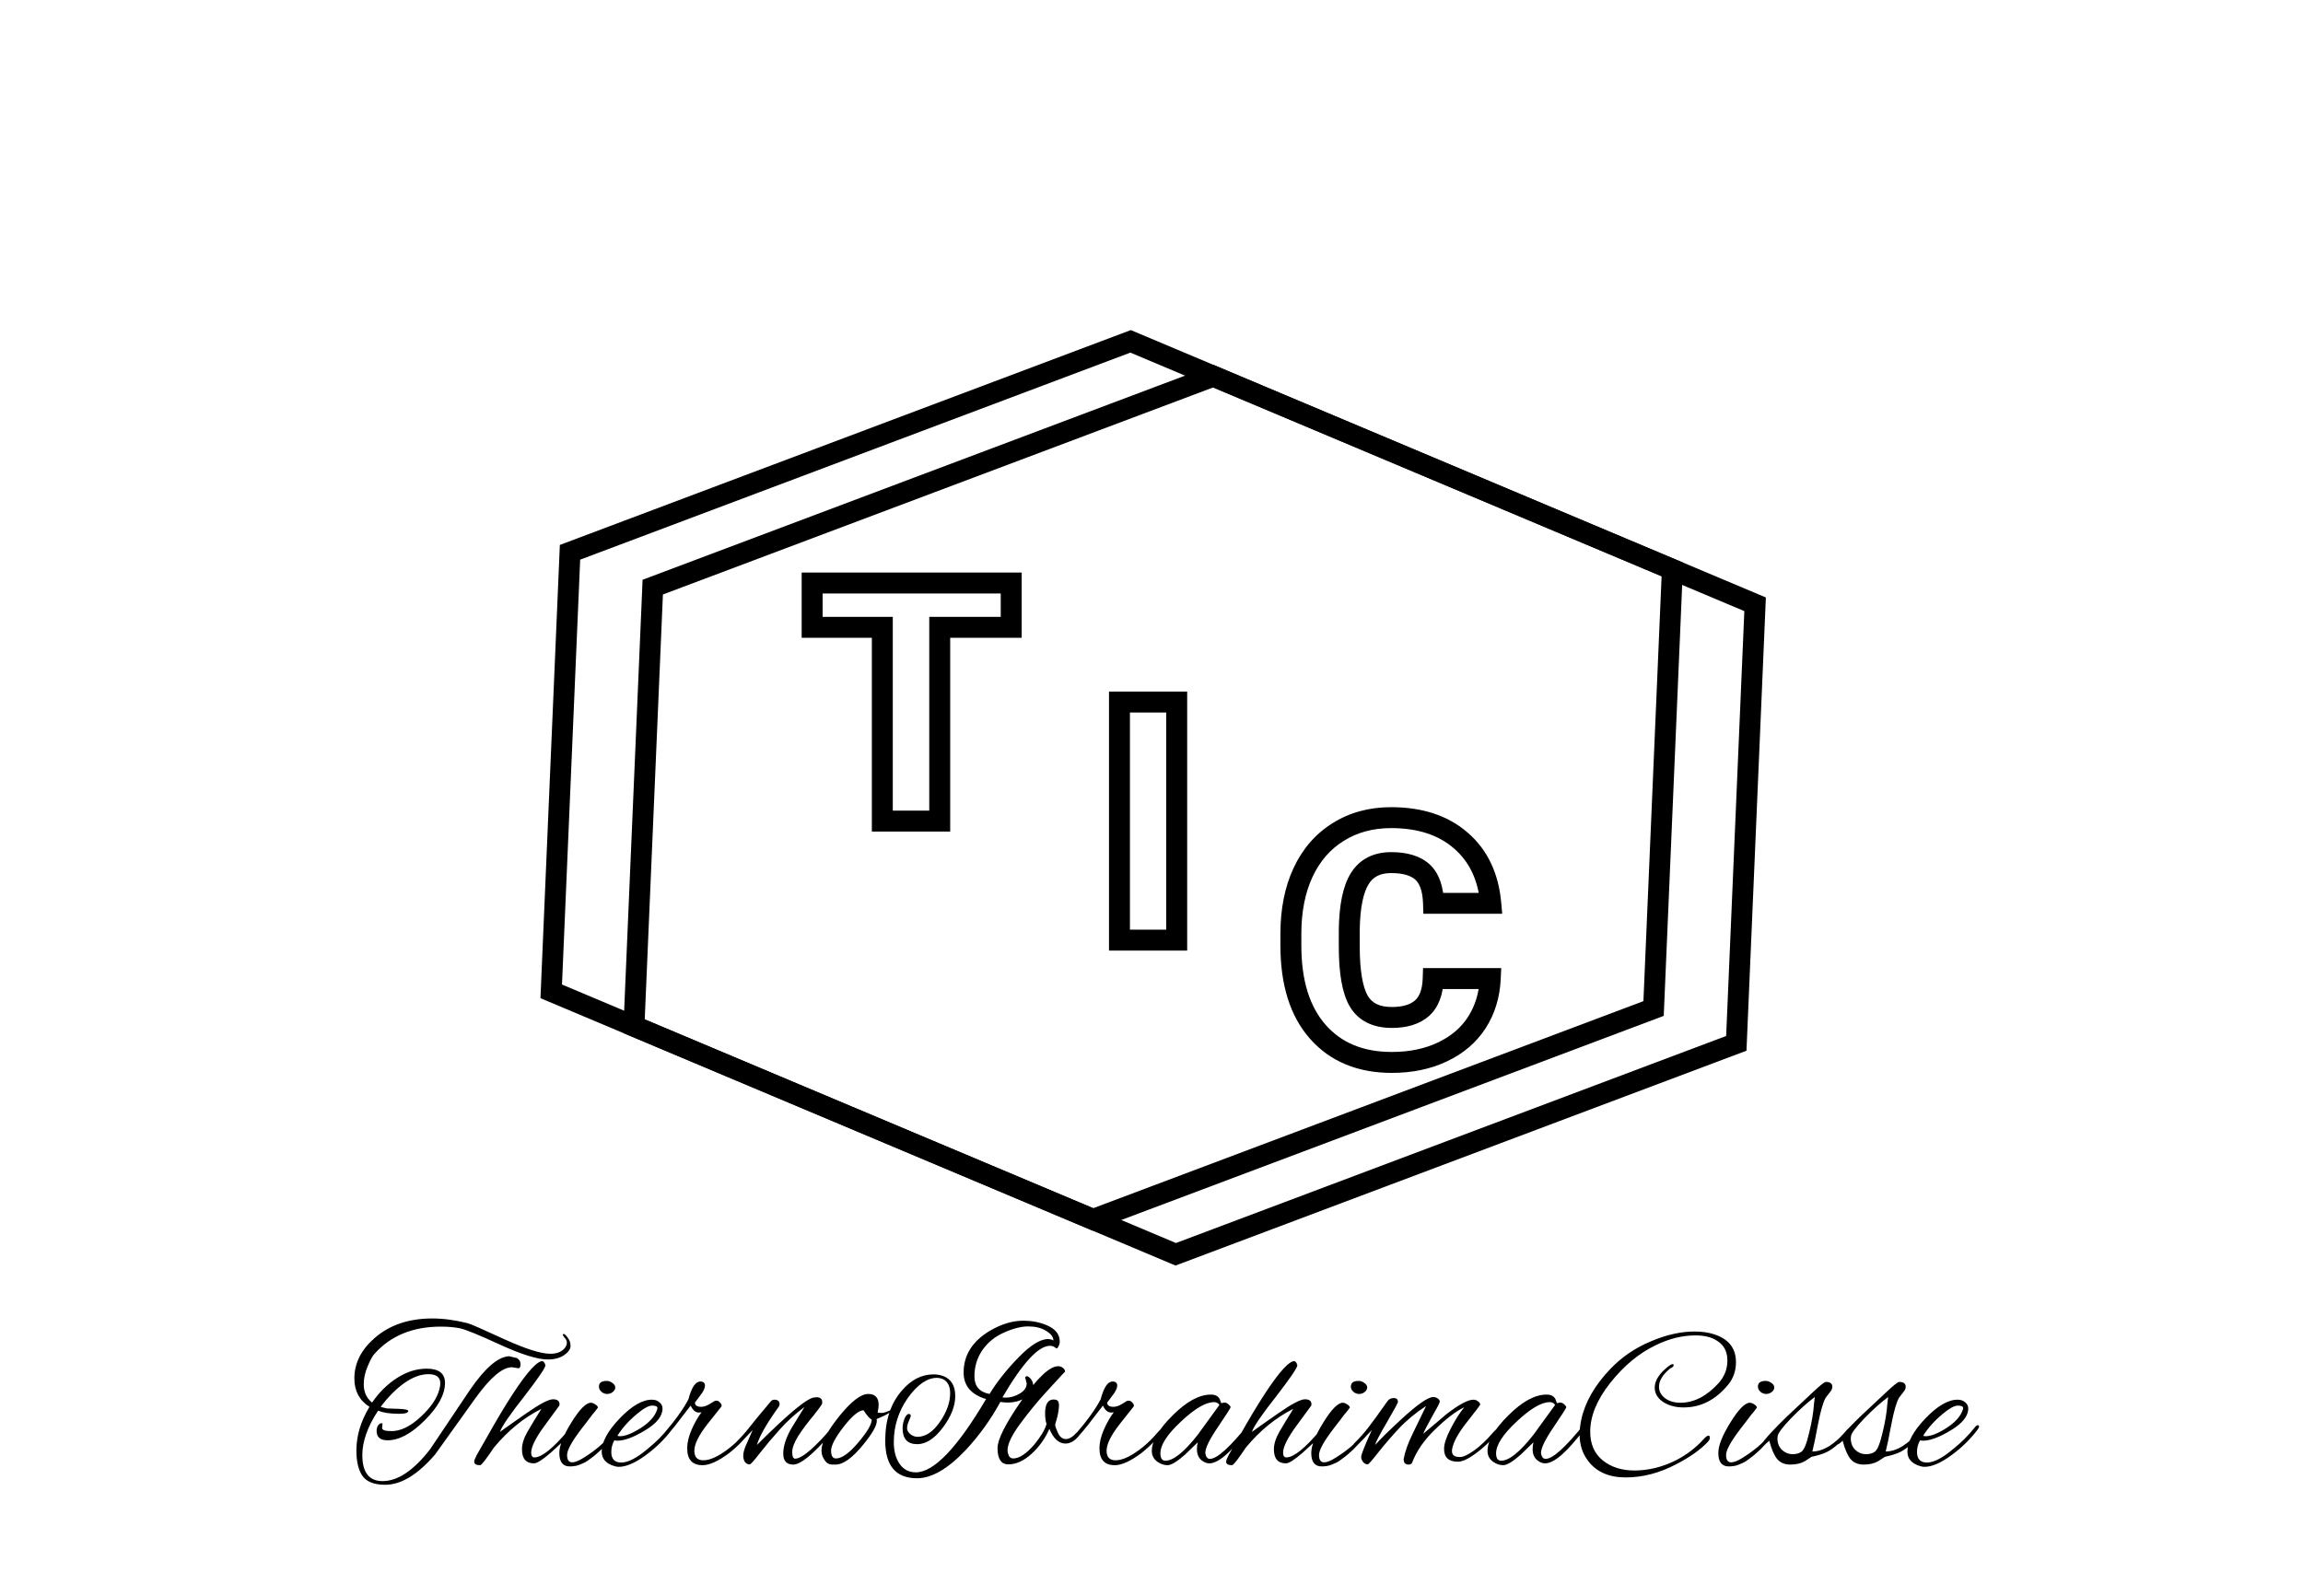 <svg width="440" height="305" viewBox="0 0 440 305" fill="none" xmlns="http://www.w3.org/2000/svg">
    <path d="M105.315 189.455L108.904 105.548L216.006 65.234L319.514 108.826L315.925 192.733L208.824 233.047L105.315 189.455Z"
          stroke="black" stroke-width="4"/>
    <path d="M335.321 115.483L331.732 199.39L224.63 239.704L121.122 196.112L124.711 112.204L231.812 71.89L335.321 115.483Z"
          stroke="black" stroke-width="4"/>
    <path d="M193.196 119.886V121.886H195.196V119.886H193.196ZM179.54 119.886V117.886H177.54V119.886H179.54ZM179.54 156.918V158.918H181.54V156.918H179.54ZM168.571 156.918H166.571V158.918H168.571V156.918ZM168.571 119.886H170.571V117.886H168.571V119.886ZM155.165 119.886H153.165V121.886H155.165V119.886ZM155.165 111.418V109.418H153.165V111.418H155.165ZM193.196 111.418H195.196V109.418H193.196V111.418ZM193.196 117.886H179.54V121.886H193.196V117.886ZM177.54 119.886V156.918H181.54V119.886H177.54ZM179.54 154.918H168.571V158.918H179.54V154.918ZM170.571 156.918V119.886H166.571V156.918H170.571ZM168.571 117.886H155.165V121.886H168.571V117.886ZM157.165 119.886V111.418H153.165V119.886H157.165ZM155.165 113.418H193.196V109.418H155.165V113.418ZM191.196 111.418V119.886H195.196V111.418H191.196Z"
          fill="black"/>
    <path d="M224.816 179.665V181.665H226.816V179.665H224.816ZM213.879 179.665H211.879V181.665H213.879V179.665ZM213.879 134.165V132.165H211.879V134.165H213.879ZM224.816 134.165H226.816V132.165H224.816V134.165ZM224.816 177.665H213.879V181.665H224.816V177.665ZM215.879 179.665V134.165H211.879V179.665H215.879ZM213.879 136.165H224.816V132.165H213.879V136.165ZM222.816 134.165V179.665H226.816V134.165H222.816Z"
          fill="black"/>
    <path d="M284.723 187.007L286.721 187.099L286.817 185.007H284.723V187.007ZM282.161 195.413L283.84 196.499L283.844 196.492L282.161 195.413ZM275.567 201.038L274.715 199.228L274.71 199.231L275.567 201.038ZM248.942 166.757L247.129 165.912L247.127 165.917L248.942 166.757ZM255.661 159.007L256.716 160.705L256.725 160.7L255.661 159.007ZM279.098 160.632L277.786 162.141L277.791 162.145L279.098 160.632ZM284.817 172.632V174.632H287.005L286.809 172.453L284.817 172.632ZM273.879 172.632L271.88 172.692L271.939 174.632H273.879V172.632ZM257.786 177.694L255.786 177.666L255.786 177.68V177.694H257.786ZM259.598 191.319L257.868 192.322L257.872 192.329L257.876 192.335L259.598 191.319ZM273.817 187.007V185.007H271.88L271.818 186.942L273.817 187.007ZM282.725 186.915C282.594 189.764 281.832 192.219 280.477 194.333L283.844 196.492C285.614 193.731 286.561 190.582 286.721 187.099L282.725 186.915ZM280.481 194.327C279.139 196.402 277.241 198.039 274.715 199.228L276.419 202.847C279.559 201.37 282.057 199.257 283.84 196.499L280.481 194.327ZM274.71 199.231C272.206 200.418 269.288 201.038 265.911 201.038V205.038C269.783 205.038 273.303 204.325 276.424 202.845L274.71 199.231ZM265.911 201.038C260.41 201.038 256.284 199.269 253.285 195.871L250.286 198.517C254.162 202.91 259.453 205.038 265.911 205.038V201.038ZM253.285 195.871C250.272 192.456 248.629 187.491 248.629 180.694H244.629C244.629 188.106 246.424 194.141 250.286 198.517L253.285 195.871ZM248.629 180.694V178.444H244.629V180.694H248.629ZM248.629 178.444C248.629 174.215 249.36 170.616 250.757 167.596L247.127 165.917C245.44 169.564 244.629 173.757 244.629 178.444H248.629ZM250.755 167.601C252.167 164.571 254.155 162.297 256.716 160.705L254.605 157.308C251.333 159.341 248.842 162.234 247.129 165.912L250.755 167.601ZM256.725 160.7C259.288 159.089 262.285 158.257 265.786 158.257V154.257C261.62 154.257 257.867 155.257 254.596 157.313L256.725 160.7ZM265.786 158.257C270.945 158.257 274.878 159.612 277.786 162.141L280.411 159.122C276.61 155.818 271.668 154.257 265.786 154.257V158.257ZM277.791 162.145C280.691 164.649 282.405 168.136 282.825 172.81L286.809 172.453C286.312 166.919 284.214 162.406 280.405 159.118L277.791 162.145ZM284.817 170.632H273.879V174.632H284.817V170.632ZM275.879 172.571C275.788 169.554 275.021 166.923 273.14 165.191L270.431 168.134C271.175 168.819 271.804 170.168 271.88 172.692L275.879 172.571ZM273.14 165.191C271.31 163.506 268.727 162.85 265.786 162.85V166.85C268.219 166.85 269.637 167.403 270.431 168.134L273.14 165.191ZM265.786 162.85C262.476 162.85 259.778 164.14 258.088 166.856L261.484 168.97C262.335 167.602 263.637 166.85 265.786 166.85V162.85ZM258.088 166.856C256.521 169.374 255.85 173.089 255.786 177.666L259.785 177.722C259.847 173.341 260.509 170.535 261.484 168.97L258.088 166.856ZM255.786 177.694V180.913H259.786V177.694H255.786ZM255.786 180.913C255.786 185.828 256.379 189.755 257.868 192.322L261.328 190.316C260.401 188.716 259.786 185.706 259.786 180.913H255.786ZM257.876 192.335C259.552 195.177 262.415 196.444 265.911 196.444V192.444C263.448 192.444 262.103 191.628 261.321 190.303L257.876 192.335ZM265.911 196.444C268.721 196.444 271.196 195.783 273.022 194.156L270.362 191.169C269.521 191.918 268.142 192.444 265.911 192.444V196.444ZM273.022 194.156C274.919 192.467 275.723 189.955 275.816 187.071L271.818 186.942C271.744 189.225 271.132 190.484 270.362 191.169L273.022 194.156ZM273.817 189.007H284.723V185.007H273.817V189.007Z"
          fill="black"/>
    <path d="M68.092 277.201C68.092 274.393 68.924 271.611 70.588 268.855C68.664 267.633 67.702 265.826 67.702 263.434C67.702 260.548 68.976 257.987 71.524 255.751C74.384 253.229 78.076 251.968 82.6 251.968C84.68 251.968 86.916 252.267 89.308 252.865C89.854 252.995 92.181 254.009 96.289 255.907C100.397 257.779 103.348 258.715 105.142 258.715C106.338 258.715 107.235 258.377 107.833 257.701C108.145 257.363 108.301 256.999 108.301 256.609C108.301 256.219 108.132 255.868 107.794 255.556C107.612 255.296 107.521 255.127 107.521 255.049C107.521 254.971 107.586 254.932 107.716 254.932C107.872 254.932 108.119 255.166 108.457 255.634C108.821 256.076 109.003 256.609 109.003 257.233C109.003 257.831 108.587 258.416 107.755 258.988C106.949 259.534 105.922 259.807 104.674 259.807C102.724 259.807 99.695 258.871 95.587 256.999C91.479 255.101 88.892 254.048 87.826 253.84C86.786 253.632 85.59 253.528 84.238 253.528C78.856 253.528 74.618 255.27 71.524 258.754C71.16 259.144 70.731 259.937 70.237 261.133C69.743 262.303 69.496 263.434 69.496 264.526C69.496 266.034 70.029 267.204 71.095 268.036C72.447 266.06 74.046 264.487 75.892 263.317C77.738 262.147 79.61 261.562 81.508 261.562C83.848 261.562 85.018 262.472 85.018 264.292C85.018 266.476 83.731 268.855 81.157 271.429C78.609 273.977 76.243 275.251 74.059 275.251C72.655 275.251 71.953 274.653 71.953 273.457C71.953 273.041 72.057 272.677 72.265 272.365C72.499 272.053 72.772 271.936 73.084 272.014L73.006 272.911C73.006 273.301 73.604 273.496 74.8 273.496C76.568 273.496 78.427 272.586 80.377 270.766C82.353 268.946 83.549 267.165 83.965 265.423C84.069 265.033 84.121 264.682 84.121 264.37C84.121 263.2 83.367 262.615 81.859 262.615C80.377 262.615 78.83 263.187 77.218 264.331C75.632 265.475 74.137 266.983 72.733 268.855C72.837 268.907 73.24 269.011 73.942 269.167L76.282 269.245C77.426 269.297 77.998 269.427 77.998 269.635C77.998 269.999 77.452 270.181 76.36 270.181C76.282 270.181 76.204 270.181 76.126 270.181C74.54 270.181 73.24 269.986 72.226 269.596C70.224 272.664 69.223 275.485 69.223 278.059C69.223 281.387 70.51 283.051 73.084 283.051C75.996 283.051 79.025 281.023 82.171 276.967L89.815 265.579C92.675 261.419 95.158 259.287 97.264 259.183L98.746 259.534C99.214 259.794 99.448 260.184 99.448 260.704C99.448 261.224 99.318 261.484 99.058 261.484L97.81 261.289C96.016 261.289 93.715 263.226 90.907 267.1L83.146 277.942C79.818 281.816 76.633 283.753 73.591 283.753C71.511 283.753 70.068 283.194 69.262 282.076C68.482 280.958 68.092 279.333 68.092 277.201ZM102.027 279.658C100.493 279.658 99.726 278.761 99.726 276.967C99.726 275.953 100.077 274.835 100.779 273.613C101.507 272.365 102.391 270.909 103.431 269.245C100.103 270.909 97.087 273.366 94.383 276.616C92.875 278.878 91.991 280.009 91.731 280.009C90.977 280.009 90.6 279.788 90.6 279.346C90.6 279.112 90.756 278.696 91.068 278.098C93.59 273.6 95.501 270.311 96.801 268.231C99.895 263.265 102.079 260.574 103.353 260.158C103.405 260.132 103.457 260.119 103.509 260.119C103.847 260.119 104.081 260.392 104.211 260.938C104.133 261.484 102.781 263.46 100.155 266.866C97.425 270.324 95.878 272.586 95.514 273.652C96.476 272.95 98.153 271.767 100.545 270.103C103.119 268.309 104.822 267.412 105.654 267.412C106.486 267.412 106.902 267.737 106.902 268.387C106.902 268.491 106.889 268.569 106.863 268.621C106.863 268.647 105.966 269.869 104.172 272.287C102.378 274.705 101.481 276.486 101.481 277.63C101.481 278.228 101.702 278.527 102.144 278.527C103.548 278.475 105.654 276.785 108.462 273.457C108.696 273.223 108.865 273.106 108.969 273.106C109.099 273.106 109.164 273.184 109.164 273.34C109.164 273.86 107.877 275.264 105.303 277.552C103.691 278.956 102.599 279.658 102.027 279.658ZM115.91 263.902C116.3 263.902 116.664 264.032 117.002 264.292C117.366 264.526 117.548 264.812 117.548 265.15C117.548 265.488 117.379 265.787 117.041 266.047C116.729 266.281 116.378 266.398 115.988 266.398C115.598 266.398 115.234 266.255 114.896 265.969C114.584 265.683 114.428 265.358 114.428 264.994C114.428 264.266 114.922 263.902 115.91 263.902ZM108.851 280.243C107.525 280.243 106.862 279.385 106.862 277.669C106.862 276.265 107.629 274.328 109.163 271.858C110.697 269.362 111.932 268.101 112.868 268.075C113.128 268.075 113.414 268.179 113.726 268.387C114.064 268.595 114.233 268.803 114.233 269.011C114.103 269.193 113.947 269.401 113.765 269.635C113.583 269.843 113.388 270.077 113.18 270.337C112.972 270.597 112.686 270.974 112.322 271.468C111.958 271.936 111.607 272.391 111.269 272.833C109.319 275.355 108.344 277.097 108.344 278.059C108.344 278.995 108.669 279.463 109.319 279.463C109.865 279.463 110.606 279.164 111.542 278.566C113.726 277.214 115.455 275.732 116.729 274.12C117.197 273.522 117.509 273.223 117.665 273.223C117.847 273.223 117.938 273.327 117.938 273.535C117.938 273.743 117.639 274.159 117.041 274.783C116.443 275.407 115.962 275.901 115.598 276.265C115.26 276.629 115.026 276.876 114.896 277.006C114.766 277.11 114.519 277.331 114.155 277.669C113.817 277.981 113.557 278.202 113.375 278.332C113.193 278.462 112.933 278.657 112.595 278.917C112.257 279.177 111.958 279.372 111.698 279.502C111.438 279.606 111.139 279.736 110.801 279.892C110.255 280.126 109.605 280.243 108.851 280.243ZM118.234 280.321C117.948 280.321 117.688 280.282 117.454 280.204C115.79 279.736 114.958 278.8 114.958 277.396C114.958 275.576 116.102 273.47 118.39 271.078C120.678 268.686 122.732 267.49 124.552 267.49C125.15 267.49 125.631 267.659 125.995 267.997C126.385 268.309 126.58 268.699 126.58 269.167C126.58 270.623 125.475 272.014 123.265 273.34C121.081 274.666 119.3 275.329 117.922 275.329C117.714 275.329 117.532 275.303 117.376 275.251C116.986 275.953 116.791 276.694 116.791 277.474C116.791 278.826 117.428 279.502 118.702 279.502C120.002 279.502 121.679 278.631 123.733 276.889C125.319 275.615 126.671 274.263 127.789 272.833C128.023 272.521 128.218 272.365 128.374 272.365C128.556 272.365 128.647 272.443 128.647 272.599C128.647 272.755 128.543 272.976 128.335 273.262C126.931 275.108 125.241 276.746 123.265 278.176C121.289 279.606 119.612 280.321 118.234 280.321ZM125.605 269.089C125.605 268.777 125.267 268.621 124.591 268.621C123.941 268.621 123.005 269.128 121.783 270.142C120.145 271.494 118.871 272.911 117.961 274.393C118.117 274.445 118.286 274.471 118.468 274.471C119.456 274.471 120.769 273.951 122.407 272.911C124.071 271.845 125.111 270.688 125.527 269.44C125.579 269.31 125.605 269.193 125.605 269.089ZM134.218 280.009C132.268 280.009 131.293 278.93 131.293 276.772C131.293 275.68 131.579 274.484 132.151 273.184C132.723 271.884 133.347 270.792 134.023 269.908C133.893 269.934 133.724 269.947 133.516 269.947C132.892 269.947 132.372 269.505 131.956 268.621L129.07 272.365C127.458 274.367 126.522 275.368 126.262 275.368C126.132 275.368 126.067 275.316 126.067 275.212C126.067 274.952 126.288 274.575 126.73 274.081C128.992 271.455 130.591 269.232 131.527 267.412C132.125 265.15 132.879 264.019 133.789 264.019C134.387 264.019 134.686 264.279 134.686 264.799C134.686 265.319 134.361 265.982 133.711 266.788L132.775 268.036C132.775 268.582 133.178 268.855 133.984 268.855C134.452 268.855 134.972 268.686 135.544 268.348L136.558 267.724C136.61 267.698 136.74 267.685 136.948 267.685C137.156 267.685 137.377 267.815 137.611 268.075C137.845 268.335 137.923 268.569 137.845 268.777L135.154 272.17C133.49 274.302 132.658 275.992 132.658 277.24C132.658 278.462 133.23 279.073 134.374 279.073C135.57 279.073 137.039 278.436 138.781 277.162C139.821 276.408 140.77 275.563 141.628 274.627C142.434 273.691 142.876 273.223 142.954 273.223C143.136 273.223 143.227 273.327 143.227 273.535C143.227 273.717 143.11 273.938 142.876 274.198L141.628 275.602C140.926 276.33 140.146 277.032 139.288 277.708C137.234 279.242 135.544 280.009 134.218 280.009ZM147.889 267.49C148.591 267.49 148.942 267.763 148.942 268.309C148.942 268.465 148.903 268.621 148.825 268.777C146.485 272.027 145.081 274.484 144.613 276.148C150.671 270.09 154.35 267.061 155.65 267.061C155.78 267.035 155.897 267.022 156.001 267.022C156.729 267.022 157.093 267.347 157.093 267.997C157.093 268.127 157.067 268.257 157.015 268.387C156.963 268.517 156.443 269.219 155.455 270.493C154.311 271.845 153.336 273.145 152.53 274.393C151.75 275.641 151.36 276.681 151.36 277.513C151.36 278.345 151.542 278.761 151.906 278.761C153.05 278.761 155.039 277.188 157.873 274.042C157.925 273.99 158.016 273.873 158.146 273.691C158.536 273.223 158.77 272.989 158.848 272.989C158.926 272.989 158.965 273.119 158.965 273.379C158.965 273.639 158.783 273.977 158.419 274.393C155.195 278.059 152.907 279.892 151.555 279.892C150.281 279.892 149.644 279.19 149.644 277.786C149.644 276.382 150.164 274.77 151.204 272.95L153.7 268.894C151.932 270.194 150.359 271.624 148.981 273.184C147.603 274.718 146.342 276.213 145.198 277.669C144.08 279.125 143.43 279.853 143.248 279.853C142.858 279.853 142.546 279.697 142.312 279.385C142.104 279.047 142 278.644 142 278.176C142 277.682 142.169 277.032 142.507 276.226C142.845 275.42 143.274 274.445 143.794 273.301L141.454 275.758C140.882 276.33 140.531 276.616 140.401 276.616C140.245 276.616 140.167 276.538 140.167 276.382C140.167 276.2 140.271 276.005 140.479 275.797C141.441 274.835 142.273 273.912 142.975 273.028C143.651 272.144 145.042 270.454 147.148 267.958C147.382 267.646 147.629 267.49 147.889 267.49ZM167.519 271.546C167.519 272.456 166.648 273.977 164.906 276.109C162.852 278.631 161.097 279.892 159.641 279.892H159.017C158.341 279.892 157.808 279.541 157.418 278.839C157.106 278.345 156.95 277.799 156.95 277.201C156.95 275.641 158.081 273.457 160.343 270.649C162.631 267.815 164.477 266.398 165.881 266.398C167.207 266.398 167.87 267.1 167.87 268.504C167.87 268.868 167.805 269.336 167.675 269.908C167.701 269.986 167.948 270.025 168.416 270.025C168.884 270.025 169.599 269.778 170.561 269.284C170.535 269.726 169.508 270.363 167.48 271.195C167.506 271.299 167.519 271.416 167.519 271.546ZM164.984 269.518C164.1 269.518 162.839 270.558 161.201 272.638C159.589 274.718 158.783 276.252 158.783 277.24C158.783 278.228 159.095 278.722 159.719 278.722C160.837 278.722 162.254 277.708 163.97 275.68C165.686 273.652 166.544 272.196 166.544 271.312C166.128 271.078 165.608 270.48 164.984 269.518ZM196.155 264.37L195.882 263.317C195.882 263.109 195.986 263.005 196.194 263.005C196.272 263.005 196.376 263.044 196.506 263.122C197.104 263.564 197.403 264.149 197.403 264.877C197.403 265.605 196.935 266.32 195.999 267.022C195.063 267.698 193.88 268.036 192.45 268.036C192.008 268.036 191.566 267.997 191.124 267.919C189.33 271.221 187.146 274.263 184.572 277.045C181.14 280.685 178.02 282.505 175.212 282.505C171.156 282.505 169.128 280.113 169.128 275.329C169.128 271.377 170.181 268.192 172.287 265.774C174.055 263.694 176.083 262.654 178.371 262.654C178.969 262.654 179.58 262.758 180.204 262.966C181.738 263.564 182.505 264.838 182.505 266.788C182.505 268.712 181.712 270.727 180.126 272.833C178.54 274.939 176.915 275.992 175.251 275.992C173.379 275.992 172.443 274.978 172.443 272.95C172.443 272.378 172.56 271.78 172.794 271.156C173.054 270.532 173.34 270.22 173.652 270.22C173.886 270.22 174.003 270.337 174.003 270.571C174.003 270.701 173.886 271.026 173.652 271.546C173.418 272.066 173.301 272.534 173.301 272.95C173.301 273.34 173.509 273.717 173.925 274.081C174.367 274.419 174.822 274.588 175.29 274.588C176.824 274.588 178.241 273.652 179.541 271.78C180.867 269.882 181.53 268.036 181.53 266.242C181.53 264.864 181.036 263.954 180.048 263.512C179.71 263.382 179.359 263.317 178.995 263.317C177.149 263.317 175.303 264.591 173.457 267.139C171.663 269.713 170.766 272.534 170.766 275.602C170.766 277.292 171.13 278.67 171.858 279.736C172.612 280.828 173.652 281.374 174.978 281.374C178.41 281.374 182.882 276.707 188.394 267.373C185.534 266.515 184.104 264.825 184.104 262.303C184.104 258.949 185.807 256.271 189.213 254.269C191.371 253.021 193.464 252.397 195.492 252.397C197.078 252.397 198.508 252.657 199.782 253.177C201.576 253.879 202.473 254.945 202.473 256.375C202.473 256.687 202.395 256.986 202.239 257.272C202.109 257.558 201.966 257.701 201.81 257.701C201.472 257.363 201.069 257.194 200.601 257.194C198.391 257.194 195.362 260.483 191.514 267.061C191.722 267.087 191.943 267.1 192.177 267.1C193.061 267.1 193.945 266.84 194.829 266.32C195.713 265.8 196.155 265.15 196.155 264.37ZM196.428 253.489C195.102 253.489 193.568 253.879 191.826 254.659C190.11 255.413 188.732 256.531 187.692 258.013C186.678 259.495 186.171 261.172 186.171 263.044C186.171 264.916 187.133 266.034 189.057 266.398C190.487 264.058 192.333 261.731 194.595 259.417C196.857 257.077 198.742 255.907 200.25 255.907C200.64 255.907 200.978 255.998 201.264 256.18C201.238 255.452 200.731 254.815 199.743 254.269C198.859 253.749 197.754 253.489 196.428 253.489ZM199.671 270.103C199.671 268.335 200.217 267.451 201.309 267.451C201.413 267.451 201.53 267.464 201.66 267.49C202.102 267.568 202.323 267.906 202.323 268.504C202.323 269.102 202.219 269.856 202.011 270.766C201.803 271.442 201.66 271.949 201.582 272.287C201.66 272.729 201.868 273.301 202.206 274.003C202.57 274.679 203.051 275.017 203.649 275.017C204.273 275.017 204.962 274.601 205.716 273.769C205.872 273.587 206.015 273.496 206.145 273.496C206.301 273.496 206.379 273.587 206.379 273.769C206.405 273.925 206.314 274.146 206.106 274.432C205.3 275.394 204.455 275.875 203.571 275.875C202.297 275.875 201.27 274.939 200.49 273.067C199.684 274.913 198.54 276.512 197.058 277.864C195.576 279.19 194.107 279.853 192.651 279.853C191.273 279.853 190.584 278.813 190.584 276.733C190.584 275.095 192.105 272.079 195.147 267.685C198.215 263.291 200.555 261.094 202.167 261.094C202.505 261.094 202.804 261.198 203.064 261.406C203.35 261.614 203.493 261.861 203.493 262.147C203.493 262.121 203.298 262.316 202.908 262.732C202.544 263.148 201.517 264.266 199.827 266.086C198.163 267.906 196.525 269.908 194.913 272.092C193.301 274.276 192.495 275.966 192.495 277.162C192.495 277.474 192.573 277.812 192.729 278.176C192.911 278.54 193.197 278.722 193.587 278.722C194.731 278.722 196.07 277.838 197.604 276.07C198.878 274.51 199.658 273.197 199.944 272.131C199.762 271.585 199.671 270.909 199.671 270.103ZM212.979 280.009C211.029 280.009 210.054 278.93 210.054 276.772C210.054 275.68 210.34 274.484 210.912 273.184C211.484 271.884 212.108 270.792 212.784 269.908C212.654 269.934 212.485 269.947 212.277 269.947C211.653 269.947 211.133 269.505 210.717 268.621L207.831 272.365C206.219 274.367 205.283 275.368 205.023 275.368C204.893 275.368 204.828 275.316 204.828 275.212C204.828 274.952 205.049 274.575 205.491 274.081C207.753 271.455 209.352 269.232 210.288 267.412C210.886 265.15 211.64 264.019 212.55 264.019C213.148 264.019 213.447 264.279 213.447 264.799C213.447 265.319 213.122 265.982 212.472 266.788L211.536 268.036C211.536 268.582 211.939 268.855 212.745 268.855C213.213 268.855 213.733 268.686 214.305 268.348L215.319 267.724C215.371 267.698 215.501 267.685 215.709 267.685C215.917 267.685 216.138 267.815 216.372 268.075C216.606 268.335 216.684 268.569 216.606 268.777L213.915 272.17C212.251 274.302 211.419 275.992 211.419 277.24C211.419 278.462 211.991 279.073 213.135 279.073C214.331 279.073 215.8 278.436 217.542 277.162C218.582 276.408 219.531 275.563 220.389 274.627C221.195 273.691 221.637 273.223 221.715 273.223C221.897 273.223 221.988 273.327 221.988 273.535C221.988 273.717 221.871 273.938 221.637 274.198L220.389 275.602C219.687 276.33 218.907 277.032 218.049 277.708C215.995 279.242 214.305 280.009 212.979 280.009ZM233.359 268.153L233.905 268.036C234.191 268.036 234.464 268.153 234.724 268.387C234.984 268.621 235.114 268.803 235.114 268.933C235.114 269.063 234.308 270.324 232.696 272.716C231.084 275.082 230.278 276.733 230.278 277.669C230.278 277.747 230.291 277.825 230.317 277.903C230.447 278.501 230.733 278.8 231.175 278.8C232.527 278.8 234.997 276.564 238.585 272.092C238.663 271.988 238.754 271.936 238.858 271.936C238.962 271.936 239.014 272.04 239.014 272.248C239.014 272.43 238.897 272.677 238.663 272.989C235.335 277.435 232.8 279.658 231.058 279.658C230.824 279.658 230.603 279.619 230.395 279.541C229.251 279.099 228.679 278.241 228.679 276.967C228.679 276.525 228.731 276.083 228.835 275.641L226.417 277.981C224.883 279.333 223.765 280.009 223.063 280.009C222.387 280.009 221.737 279.788 221.113 279.346C220.411 278.826 220.06 278.137 220.06 277.279C220.06 275.381 221.386 273.119 224.038 270.493C226.69 267.841 229.121 266.515 231.331 266.515C232.189 266.515 232.761 266.814 233.047 267.412C233.125 267.62 233.19 267.802 233.242 267.958C233.294 268.088 233.333 268.153 233.359 268.153ZM221.698 277.747C221.698 278.683 222.023 279.151 222.673 279.151C224.181 279.151 226.235 277.5 228.835 274.198L232.969 268.504C232.761 268.14 232.423 267.958 231.955 267.958C230.369 267.958 228.263 269.193 225.637 271.663C223.011 274.107 221.698 276.135 221.698 277.747ZM245.687 279.658C244.153 279.658 243.386 278.761 243.386 276.967C243.386 275.953 243.737 274.835 244.439 273.613C245.167 272.365 246.051 270.909 247.091 269.245C243.763 270.909 240.747 273.366 238.043 276.616C236.535 278.878 235.651 280.009 235.391 280.009C234.637 280.009 234.26 279.788 234.26 279.346C234.26 279.112 234.416 278.696 234.728 278.098C237.25 273.6 239.161 270.311 240.461 268.231C243.555 263.265 245.739 260.574 247.013 260.158C247.065 260.132 247.117 260.119 247.169 260.119C247.507 260.119 247.741 260.392 247.871 260.938C247.793 261.484 246.441 263.46 243.815 266.866C241.085 270.324 239.538 272.586 239.174 273.652C240.136 272.95 241.813 271.767 244.205 270.103C246.779 268.309 248.482 267.412 249.314 267.412C250.146 267.412 250.562 267.737 250.562 268.387C250.562 268.491 250.549 268.569 250.523 268.621C250.523 268.647 249.626 269.869 247.832 272.287C246.038 274.705 245.141 276.486 245.141 277.63C245.141 278.228 245.362 278.527 245.804 278.527C247.208 278.475 249.314 276.785 252.122 273.457C252.356 273.223 252.525 273.106 252.629 273.106C252.759 273.106 252.824 273.184 252.824 273.34C252.824 273.86 251.537 275.264 248.963 277.552C247.351 278.956 246.259 279.658 245.687 279.658ZM259.57 263.902C259.96 263.902 260.324 264.032 260.662 264.292C261.026 264.526 261.208 264.812 261.208 265.15C261.208 265.488 261.039 265.787 260.701 266.047C260.389 266.281 260.038 266.398 259.648 266.398C259.258 266.398 258.894 266.255 258.556 265.969C258.244 265.683 258.088 265.358 258.088 264.994C258.088 264.266 258.582 263.902 259.57 263.902ZM252.511 280.243C251.185 280.243 250.522 279.385 250.522 277.669C250.522 276.265 251.289 274.328 252.823 271.858C254.357 269.362 255.592 268.101 256.528 268.075C256.788 268.075 257.074 268.179 257.386 268.387C257.724 268.595 257.893 268.803 257.893 269.011C257.763 269.193 257.607 269.401 257.425 269.635C257.243 269.843 257.048 270.077 256.84 270.337C256.632 270.597 256.346 270.974 255.982 271.468C255.618 271.936 255.267 272.391 254.929 272.833C252.979 275.355 252.004 277.097 252.004 278.059C252.004 278.995 252.329 279.463 252.979 279.463C253.525 279.463 254.266 279.164 255.202 278.566C257.386 277.214 259.115 275.732 260.389 274.12C260.857 273.522 261.169 273.223 261.325 273.223C261.507 273.223 261.598 273.327 261.598 273.535C261.598 273.743 261.299 274.159 260.701 274.783C260.103 275.407 259.622 275.901 259.258 276.265C258.92 276.629 258.686 276.876 258.556 277.006C258.426 277.11 258.179 277.331 257.815 277.669C257.477 277.981 257.217 278.202 257.035 278.332C256.853 278.462 256.593 278.657 256.255 278.917C255.917 279.177 255.618 279.372 255.358 279.502C255.098 279.606 254.799 279.736 254.461 279.892C253.915 280.126 253.265 280.243 252.511 280.243ZM278.547 279.346C276.779 279.346 275.895 278.527 275.895 276.889C275.895 275.953 276.311 274.679 277.143 273.067C277.975 271.429 278.846 270.051 279.756 268.933C278.144 269.713 276.285 271.13 274.179 273.184C272.073 275.212 270.604 277.344 269.772 279.58C269.642 279.788 269.421 279.892 269.109 279.892C268.485 279.892 268.173 279.541 268.173 278.839C268.433 277.409 269.018 275.771 269.928 273.925C270.214 273.327 271.059 271.585 272.463 268.699C270.435 270.025 268.706 271.455 267.276 272.989C265.872 274.497 264.559 276.018 263.337 277.552C262.141 279.086 261.465 279.853 261.309 279.853C260.971 279.853 260.672 279.697 260.412 279.385C260.178 279.073 260.061 278.761 260.061 278.449C260.061 277.981 260.737 276.265 262.089 273.301L259.749 275.758C259.177 276.33 258.826 276.616 258.696 276.616C258.54 276.616 258.462 276.538 258.462 276.382C258.462 276.2 258.566 276.005 258.774 275.797C259.736 274.835 260.594 273.873 261.348 272.911C262.102 271.949 263.35 270.233 265.092 267.763C265.378 267.373 265.781 267.178 266.301 267.178C266.821 267.178 267.081 267.425 267.081 267.919C267.081 268.101 266.392 269.375 265.014 271.741C263.636 274.081 262.869 275.55 262.713 276.148C263.779 274.978 265.378 273.405 267.51 271.429C270.708 268.465 272.814 266.983 273.828 266.983C274.14 266.983 274.426 267.074 274.686 267.256C274.946 267.438 275.076 267.646 275.076 267.88C275.076 268.088 274.569 269.063 273.555 270.805C272.567 272.599 272.021 273.665 271.917 274.003C274.803 271.585 276.246 270.363 276.246 270.337C278.69 268.439 280.445 267.49 281.511 267.49C281.823 267.49 282.109 267.594 282.369 267.802C282.655 267.984 282.798 268.205 282.798 268.465C282.798 268.517 281.953 269.622 280.263 271.78C278.573 273.912 277.624 275.667 277.416 277.045C277.364 277.513 277.455 277.864 277.689 278.098C277.923 278.332 278.339 278.449 278.937 278.449C279.561 278.449 280.458 278.033 281.628 277.201C282.824 276.343 284.033 275.199 285.255 273.769C285.723 273.249 286.035 272.989 286.191 272.989C286.373 272.989 286.464 273.054 286.464 273.184C286.464 273.366 286.347 273.574 286.113 273.808C284.839 275.342 283.461 276.655 281.979 277.747C280.523 278.813 279.379 279.346 278.547 279.346ZM297.496 268.153L298.042 268.036C298.328 268.036 298.601 268.153 298.861 268.387C299.121 268.621 299.251 268.803 299.251 268.933C299.251 269.063 298.445 270.324 296.833 272.716C295.221 275.082 294.415 276.733 294.415 277.669C294.415 277.747 294.428 277.825 294.454 277.903C294.584 278.501 294.87 278.8 295.312 278.8C296.664 278.8 299.134 276.564 302.722 272.092C302.8 271.988 302.891 271.936 302.995 271.936C303.099 271.936 303.151 272.04 303.151 272.248C303.151 272.43 303.034 272.677 302.8 272.989C299.472 277.435 296.937 279.658 295.195 279.658C294.961 279.658 294.74 279.619 294.532 279.541C293.388 279.099 292.816 278.241 292.816 276.967C292.816 276.525 292.868 276.083 292.972 275.641L290.554 277.981C289.02 279.333 287.902 280.009 287.2 280.009C286.524 280.009 285.874 279.788 285.25 279.346C284.548 278.826 284.197 278.137 284.197 277.279C284.197 275.381 285.523 273.119 288.175 270.493C290.827 267.841 293.258 266.515 295.468 266.515C296.326 266.515 296.898 266.814 297.184 267.412C297.262 267.62 297.327 267.802 297.379 267.958C297.431 268.088 297.47 268.153 297.496 268.153ZM285.835 277.747C285.835 278.683 286.16 279.151 286.81 279.151C288.318 279.151 290.372 277.5 292.972 274.198L297.106 268.504C296.898 268.14 296.56 267.958 296.092 267.958C294.506 267.958 292.4 269.193 289.774 271.663C287.148 274.107 285.835 276.135 285.835 277.747ZM321.68 268.972C320.12 268.972 318.807 268.621 317.741 267.919C316.675 267.191 316.142 266.281 316.142 265.189C316.142 263.811 317.039 262.433 318.833 261.055C319.145 260.821 319.379 260.704 319.535 260.704C319.691 260.704 319.769 260.756 319.769 260.86C319.769 261.12 319.561 261.328 319.145 261.484C317.689 262.654 316.961 263.837 316.961 265.033C316.961 265.891 317.351 266.619 318.131 267.217C318.911 267.789 319.886 268.075 321.056 268.075C323.604 268.075 326.009 266.853 328.271 264.409C329.441 263.135 330.026 261.666 330.026 260.002C330.026 258.338 329.402 257.103 328.154 256.297C327.114 255.569 325.71 255.205 323.942 255.205C321.394 255.205 318.833 255.842 316.259 257.116C313.087 258.65 310.214 261.042 307.64 264.292C305.092 267.516 303.818 270.623 303.818 273.613C303.818 275.979 304.624 277.812 306.236 279.112C307.848 280.386 309.85 281.023 312.242 281.023C314.972 281.023 317.65 280.36 320.276 279.034C322.278 277.994 324.007 276.668 325.463 275.056C325.879 274.588 326.204 274.354 326.438 274.354C326.594 274.354 326.672 274.497 326.672 274.783C326.672 275.043 326.529 275.316 326.243 275.602C324.865 277.058 322.876 278.462 320.276 279.814C317.078 281.504 313.854 282.349 310.604 282.349C307.38 282.349 304.975 281.283 303.389 279.151C302.323 277.747 301.79 276.07 301.79 274.12C301.79 273.262 301.894 272.339 302.102 271.351C302.804 268.023 304.65 264.786 307.64 261.64C309.798 259.378 312.359 257.623 315.323 256.375C318.287 255.101 321.095 254.464 323.747 254.464C325.151 254.464 326.373 254.633 327.413 254.971C330.247 255.855 331.664 257.636 331.664 260.314C331.664 261.952 331.183 263.369 330.221 264.565C327.829 267.503 324.982 268.972 321.68 268.972ZM337.342 263.902C337.732 263.902 338.096 264.032 338.434 264.292C338.798 264.526 338.98 264.812 338.98 265.15C338.98 265.488 338.811 265.787 338.473 266.047C338.161 266.281 337.81 266.398 337.42 266.398C337.03 266.398 336.666 266.255 336.328 265.969C336.016 265.683 335.86 265.358 335.86 264.994C335.86 264.266 336.354 263.902 337.342 263.902ZM330.283 280.243C328.957 280.243 328.294 279.385 328.294 277.669C328.294 276.265 329.061 274.328 330.595 271.858C332.129 269.362 333.364 268.101 334.3 268.075C334.56 268.075 334.846 268.179 335.158 268.387C335.496 268.595 335.665 268.803 335.665 269.011C335.535 269.193 335.379 269.401 335.197 269.635C335.015 269.843 334.82 270.077 334.612 270.337C334.404 270.597 334.118 270.974 333.754 271.468C333.39 271.936 333.039 272.391 332.701 272.833C330.751 275.355 329.776 277.097 329.776 278.059C329.776 278.995 330.101 279.463 330.751 279.463C331.297 279.463 332.038 279.164 332.974 278.566C335.158 277.214 336.887 275.732 338.161 274.12C338.629 273.522 338.941 273.223 339.097 273.223C339.279 273.223 339.37 273.327 339.37 273.535C339.37 273.743 339.071 274.159 338.473 274.783C337.875 275.407 337.394 275.901 337.03 276.265C336.692 276.629 336.458 276.876 336.328 277.006C336.198 277.11 335.951 277.331 335.587 277.669C335.249 277.981 334.989 278.202 334.807 278.332C334.625 278.462 334.365 278.657 334.027 278.917C333.689 279.177 333.39 279.372 333.13 279.502C332.87 279.606 332.571 279.736 332.233 279.892C331.687 280.126 331.037 280.243 330.283 280.243ZM344.853 279.229C344.099 279.671 343.163 279.892 342.045 279.892C340.953 279.892 340.108 279.528 339.51 278.8C338.938 278.072 338.444 276.915 338.028 275.329C337.56 275.797 337.235 276.031 337.053 276.031C336.923 276.031 336.858 275.94 336.858 275.758C336.858 275.576 336.923 275.42 337.053 275.29C337.911 274.224 339.367 272.69 341.421 270.688L346.335 266.086C347.739 264.76 348.571 264.097 348.831 264.097C349.663 264.097 350.079 264.409 350.079 265.033C350.079 265.345 349.949 265.657 349.689 265.969C349.455 266.255 349.273 266.489 349.143 266.671C349.039 266.827 348.922 266.983 348.792 267.139C348.324 267.945 347.843 269.609 347.349 272.131C346.881 274.653 346.517 276.408 346.257 277.396C348.415 277.37 350.638 275.966 352.926 273.184C353.186 272.924 353.381 272.794 353.511 272.794C353.641 272.794 353.706 272.885 353.706 273.067C353.706 273.223 353.589 273.444 353.355 273.73C351.847 275.498 350.443 276.733 349.143 277.435C348.363 277.825 347.349 278.15 346.101 278.41L344.853 279.229ZM339.588 274.9C339.588 275.784 339.874 276.512 340.446 277.084C341.044 277.63 341.707 277.903 342.435 277.903C343.163 277.903 343.722 277.76 344.112 277.474C344.632 277.188 345.139 275.992 345.633 273.886C346.153 271.78 346.465 269.921 346.569 268.309L346.725 266.983C345.295 268.049 343.761 269.427 342.123 271.117C340.511 272.807 339.679 273.925 339.627 274.471C339.601 274.627 339.588 274.77 339.588 274.9ZM358.868 279.229C358.114 279.671 357.178 279.892 356.06 279.892C354.968 279.892 354.123 279.528 353.525 278.8C352.953 278.072 352.459 276.915 352.043 275.329C351.575 275.797 351.25 276.031 351.068 276.031C350.938 276.031 350.873 275.94 350.873 275.758C350.873 275.576 350.938 275.42 351.068 275.29C351.926 274.224 353.382 272.69 355.436 270.688L360.35 266.086C361.754 264.76 362.586 264.097 362.846 264.097C363.678 264.097 364.094 264.409 364.094 265.033C364.094 265.345 363.964 265.657 363.704 265.969C363.47 266.255 363.288 266.489 363.158 266.671C363.054 266.827 362.937 266.983 362.807 267.139C362.339 267.945 361.858 269.609 361.364 272.131C360.896 274.653 360.532 276.408 360.272 277.396C362.43 277.37 364.653 275.966 366.941 273.184C367.201 272.924 367.396 272.794 367.526 272.794C367.656 272.794 367.721 272.885 367.721 273.067C367.721 273.223 367.604 273.444 367.37 273.73C365.862 275.498 364.458 276.733 363.158 277.435C362.378 277.825 361.364 278.15 360.116 278.41L358.868 279.229ZM353.603 274.9C353.603 275.784 353.889 276.512 354.461 277.084C355.059 277.63 355.722 277.903 356.45 277.903C357.178 277.903 357.737 277.76 358.127 277.474C358.647 277.188 359.154 275.992 359.648 273.886C360.168 271.78 360.48 269.921 360.584 268.309L360.74 266.983C359.31 268.049 357.776 269.427 356.138 271.117C354.526 272.807 353.694 273.925 353.642 274.471C353.616 274.627 353.603 274.77 353.603 274.9ZM367.697 280.321C367.411 280.321 367.151 280.282 366.917 280.204C365.253 279.736 364.421 278.8 364.421 277.396C364.421 275.576 365.565 273.47 367.853 271.078C370.141 268.686 372.195 267.49 374.015 267.49C374.613 267.49 375.094 267.659 375.458 267.997C375.848 268.309 376.043 268.699 376.043 269.167C376.043 270.623 374.938 272.014 372.728 273.34C370.544 274.666 368.763 275.329 367.385 275.329C367.177 275.329 366.995 275.303 366.839 275.251C366.449 275.953 366.254 276.694 366.254 277.474C366.254 278.826 366.891 279.502 368.165 279.502C369.465 279.502 371.142 278.631 373.196 276.889C374.782 275.615 376.134 274.263 377.252 272.833C377.486 272.521 377.681 272.365 377.837 272.365C378.019 272.365 378.11 272.443 378.11 272.599C378.11 272.755 378.006 272.976 377.798 273.262C376.394 275.108 374.704 276.746 372.728 278.176C370.752 279.606 369.075 280.321 367.697 280.321ZM375.068 269.089C375.068 268.777 374.73 268.621 374.054 268.621C373.404 268.621 372.468 269.128 371.246 270.142C369.608 271.494 368.334 272.911 367.424 274.393C367.58 274.445 367.749 274.471 367.931 274.471C368.919 274.471 370.232 273.951 371.87 272.911C373.534 271.845 374.574 270.688 374.99 269.44C375.042 269.31 375.068 269.193 375.068 269.089Z"
          fill="black"/>
</svg>
